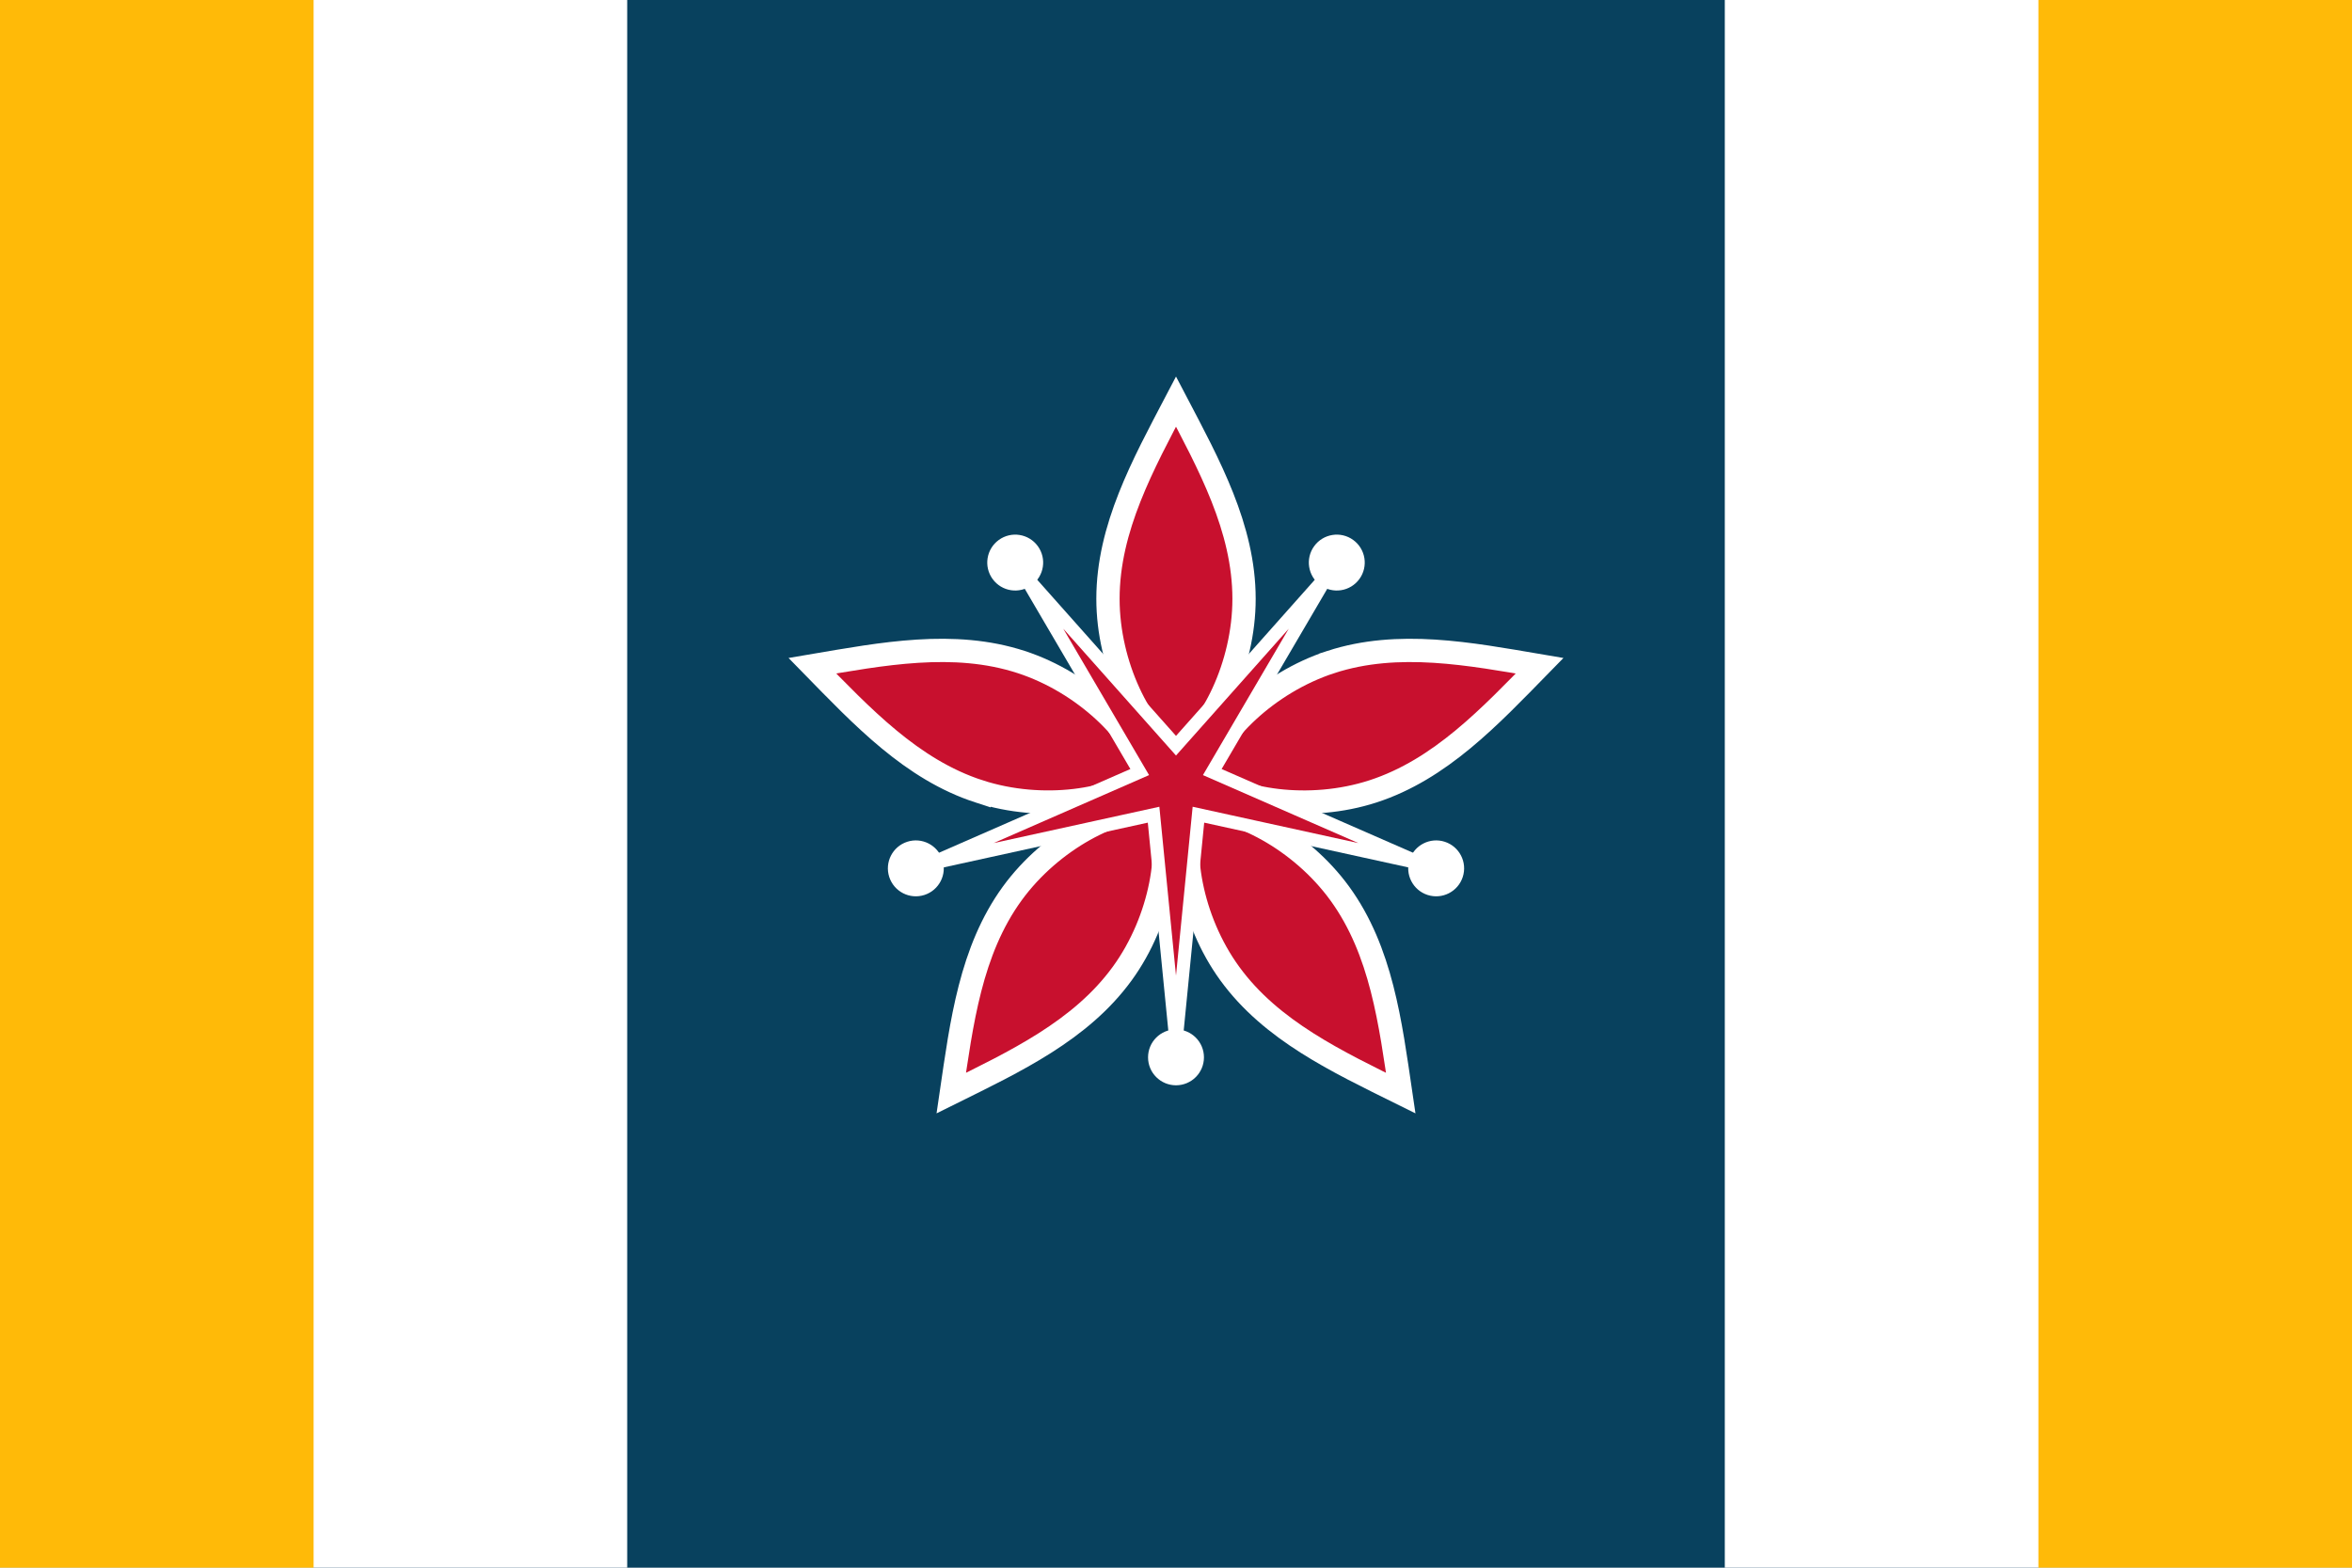 <?xml version="1.0" encoding="UTF-8" standalone="no"?>
<!-- Created with Inkscape (http://www.inkscape.org/) -->

<svg
   xmlns:dc="http://purl.org/dc/elements/1.1/"
   xmlns:cc="http://creativecommons.org/ns#"
   xmlns:rdf="http://www.w3.org/1999/02/22-rdf-syntax-ns#"
   xmlns:svg="http://www.w3.org/2000/svg"
   xmlns="http://www.w3.org/2000/svg"
   xmlns:sodipodi="http://sodipodi.sourceforge.net/DTD/sodipodi-0.dtd"
   xmlns:inkscape="http://www.inkscape.org/namespaces/inkscape"
   version="1.1"
   id="svg2542"
   width="2000"
   height="1333.333"
   viewBox="0 0 2000 1333.333"
   sodipodi:docname="Nanyang.svg"
   inkscape:version="0.92.3 (2405546, 2018-03-11)">
  <defs
     id="defs2546" />
  <sodipodi:namedview
     pagecolor="#ffffff"
     bordercolor="#666666"
     borderopacity="1"
     objecttolerance="10"
     gridtolerance="10"
     guidetolerance="10"
     inkscape:pageopacity="0"
     inkscape:pageshadow="2"
     inkscape:window-width="3440"
     inkscape:window-height="1377"
     id="namedview2544"
     showgrid="false"
     inkscape:snap-object-midpoints="true"
     inkscape:snap-midpoints="true"
     fit-margin-top="0"
     fit-margin-left="0"
     fit-margin-right="0"
     fit-margin-bottom="0"
     inkscape:zoom="0.568"
     inkscape:cx="665.55478"
     inkscape:cy="531.77821"
     inkscape:window-x="-8"
     inkscape:window-y="-8"
     inkscape:window-maximized="1"
     inkscape:current-layer="svg2542" />
  <rect
     style="fill:#08415e;fill-opacity:1;stroke:none;stroke-width:26.147;stroke-linecap:round;stroke-linejoin:miter;stroke-miterlimit:4;stroke-dasharray:none;stroke-dashoffset:0;stroke-opacity:1;paint-order:markers fill stroke"
     id="rect3118-2"
     width="2000"
     height="1333.333"
     x="0"
     y="0" />
  <rect
     style="fill:#ffffff;fill-opacity:1;stroke:none;stroke-width:13.502;stroke-linecap:round;stroke-linejoin:miter;stroke-miterlimit:4;stroke-dasharray:none;stroke-dashoffset:0;stroke-opacity:1;paint-order:markers fill stroke"
     id="rect3118-1"
     width="533.333"
     height="1333.333"
     x="1.1368684e-013"
     y="0" />
  <rect
     style="fill:#ffba08;fill-opacity:1;stroke:none;stroke-width:9.547;stroke-linecap:round;stroke-linejoin:miter;stroke-miterlimit:4;stroke-dasharray:none;stroke-dashoffset:0;stroke-opacity:1;paint-order:markers fill stroke"
     id="rect3118"
     width="266.667"
     height="1333.333"
     x="0"
     y="0" />
  <rect
     style="fill:#ffffff;fill-opacity:1;stroke:none;stroke-width:13.502;stroke-linecap:round;stroke-linejoin:miter;stroke-miterlimit:4;stroke-dasharray:none;stroke-dashoffset:0;stroke-opacity:1;paint-order:markers fill stroke"
     id="rect3118-93"
     width="533.333"
     height="1333.333"
     x="1466.667"
     y="0" />
  <rect
     style="fill:#ffba08;fill-opacity:1;stroke:none;stroke-width:9.547;stroke-linecap:round;stroke-linejoin:miter;stroke-miterlimit:4;stroke-dasharray:none;stroke-dashoffset:0;stroke-opacity:1;paint-order:markers fill stroke"
     id="rect3118-74"
     width="266.667"
     height="1333.333"
     x="1733.333"
     y="0" />
  <g
     transform="rotate(-72,-3155.181,3066.36)"
     id="g3349-9" />
  <g
     id="g3440"
     transform="translate(3751.56,-310.096)">
    <g
       transform="translate(-1468.989,-9.959)"
       id="g3339">
      <g
         id="g3266"
         style="stroke:#ffffff">
        <path
           sodipodi:nodetypes="scscs"
           inkscape:connector-curvature="0"
           id="path3243"
           d="m -1340.423,829.369 c 0,-60.272 29.902,-114.346 57.852,-167.729 27.95,53.383 57.852,107.457 57.852,167.729 0,56.951 -28.043,112.065 -57.852,131.605 -29.809,-19.54 -57.852,-74.654 -57.852,-131.605 z"
           style="fill:#c8102e;fill-opacity:1;stroke:#ffffff;stroke-width:19.8;stroke-linecap:butt;stroke-linejoin:miter;stroke-miterlimit:4;stroke-dasharray:none;stroke-opacity:1" />
        <path
           inkscape:connector-curvature="0"
           id="path3262"
           d="m -1282.57,960.974 v 25.748"
           style="fill:none;stroke:#ffffff;stroke-width:1px;stroke-linecap:butt;stroke-linejoin:miter;stroke-opacity:1" />
      </g>
      <g
         transform="rotate(-144,-1282.57,986.722)"
         id="g3266-1"
         style="stroke:#ffffff">
        <path
           sodipodi:nodetypes="scscs"
           inkscape:connector-curvature="0"
           id="path3243-0"
           d="m -1340.423,829.369 c 0,-60.272 29.902,-114.346 57.852,-167.729 27.95,53.383 57.852,107.457 57.852,167.729 0,56.951 -28.043,112.065 -57.852,131.605 -29.809,-19.54 -57.852,-74.654 -57.852,-131.605 z"
           style="fill:#c8102e;fill-opacity:1;stroke:#ffffff;stroke-width:19.8;stroke-linecap:butt;stroke-linejoin:miter;stroke-miterlimit:4;stroke-dasharray:none;stroke-opacity:1" />
        <path
           inkscape:connector-curvature="0"
           id="path3262-9"
           d="m -1282.57,960.974 v 25.748"
           style="fill:none;stroke:#ffffff;stroke-width:1px;stroke-linecap:butt;stroke-linejoin:miter;stroke-opacity:1" />
      </g>
      <g
         transform="rotate(-72,-1282.57,986.722)"
         id="g3266-3"
         style="stroke:#ffffff">
        <path
           sodipodi:nodetypes="scscs"
           inkscape:connector-curvature="0"
           id="path3243-7"
           d="m -1340.423,829.369 c 0,-60.272 29.902,-114.346 57.852,-167.729 27.95,53.383 57.852,107.457 57.852,167.729 0,56.951 -28.043,112.065 -57.852,131.605 -29.809,-19.54 -57.852,-74.654 -57.852,-131.605 z"
           style="fill:#c8102e;fill-opacity:1;stroke:#ffffff;stroke-width:19.8;stroke-linecap:butt;stroke-linejoin:miter;stroke-miterlimit:4;stroke-dasharray:none;stroke-opacity:1" />
        <path
           inkscape:connector-curvature="0"
           id="path3262-6"
           d="m -1282.57,960.974 v 25.748"
           style="fill:none;stroke:#ffffff;stroke-width:1px;stroke-linecap:butt;stroke-linejoin:miter;stroke-opacity:1" />
      </g>
      <g
         transform="rotate(144,-1282.57,986.722)"
         id="g3266-4"
         style="stroke:#ffffff">
        <path
           sodipodi:nodetypes="scscs"
           inkscape:connector-curvature="0"
           id="path3243-4"
           d="m -1340.423,829.369 c 0,-60.272 29.902,-114.346 57.852,-167.729 27.95,53.383 57.852,107.457 57.852,167.729 0,56.951 -28.043,112.065 -57.852,131.605 -29.809,-19.54 -57.852,-74.654 -57.852,-131.605 z"
           style="fill:#c8102e;fill-opacity:1;stroke:#ffffff;stroke-width:19.8;stroke-linecap:butt;stroke-linejoin:miter;stroke-miterlimit:4;stroke-dasharray:none;stroke-opacity:1" />
        <path
           inkscape:connector-curvature="0"
           id="path3262-91"
           d="m -1282.57,960.974 v 25.748"
           style="fill:none;stroke:#ffffff;stroke-width:1px;stroke-linecap:butt;stroke-linejoin:miter;stroke-opacity:1" />
      </g>
      <g
         transform="rotate(72,-1282.57,986.722)"
         id="g3266-6"
         style="stroke:#ffffff">
        <path
           sodipodi:nodetypes="scscs"
           inkscape:connector-curvature="0"
           id="path3243-1"
           d="m -1340.423,829.369 c 0,-60.272 29.902,-114.346 57.852,-167.729 27.95,53.383 57.852,107.457 57.852,167.729 0,56.951 -28.043,112.065 -57.852,131.605 -29.809,-19.54 -57.852,-74.654 -57.852,-131.605 z"
           style="fill:#c8102e;fill-opacity:1;stroke:#ffffff;stroke-width:19.8;stroke-linecap:butt;stroke-linejoin:miter;stroke-miterlimit:4;stroke-dasharray:none;stroke-opacity:1" />
        <path
           inkscape:connector-curvature="0"
           id="path3262-2"
           d="m -1282.57,960.974 v 25.748"
           style="fill:none;stroke:#ffffff;stroke-width:1px;stroke-linecap:butt;stroke-linejoin:miter;stroke-opacity:1" />
      </g>
    </g>
    <path
       inkscape:transform-center-y="20.975522"
       d="m -2751.56,1196.421 -19.064,-193.419 -189.843,41.638 178.061,-77.901 -98.265,-167.685 129.112,145.273 129.112,-145.273 -98.265,167.685 178.061,77.901 -189.843,-41.638 z"
       inkscape:randomized="0"
       inkscape:rounded="0"
       inkscape:flatsided="false"
       sodipodi:arg2="2.1991148"
       sodipodi:arg1="1.5707963"
       sodipodi:r2="32.4342"
       sodipodi:r1="219.65851"
       sodipodi:cy="976.763"
       sodipodi:cx="-2751.5598"
       sodipodi:sides="5"
       id="path3341"
       style="fill:#c8102e;fill-opacity:1;stroke:#ffffff;stroke-width:11.1;stroke-linecap:round;stroke-linejoin:miter;stroke-miterlimit:4;stroke-dasharray:none;stroke-dashoffset:0;stroke-opacity:1;paint-order:markers fill stroke"
       sodipodi:type="star" />
    <g
       transform="translate(-1469.209,-11.06)"
       id="g3349"
       style="fill:#ffffff">
      <circle
         style="fill:#ffffff;fill-opacity:1;stroke:none;stroke-width:10.898;stroke-linecap:round;stroke-linejoin:miter;stroke-miterlimit:4;stroke-dasharray:none;stroke-dashoffset:0;stroke-opacity:1;paint-order:markers fill stroke"
         id="path3343"
         cx="-1282.35"
         cy="1220.437"
         r="23.768" />
    </g>
    <g
       id="g3349-8"
       transform="rotate(144,-2015.158,743.605)"
       style="fill:#ffffff">
      <circle
         style="fill:#ffffff;fill-opacity:1;stroke:none;stroke-width:10.898;stroke-linecap:round;stroke-linejoin:miter;stroke-miterlimit:4;stroke-dasharray:none;stroke-dashoffset:0;stroke-opacity:1;paint-order:markers fill stroke"
         id="path3343-3"
         cx="-1282.35"
         cy="1220.437"
         r="23.768" />
    </g>
    <g
       id="g3349-6"
       transform="rotate(72,-2009.344,-28.804)"
       style="fill:#ffffff">
      <circle
         style="fill:#ffffff;fill-opacity:1;stroke:none;stroke-width:10.898;stroke-linecap:round;stroke-linejoin:miter;stroke-miterlimit:4;stroke-dasharray:none;stroke-dashoffset:0;stroke-opacity:1;paint-order:markers fill stroke"
         id="path3343-39"
         cx="-1282.35"
         cy="1220.437"
         r="23.768" />
    </g>
    <circle
       style="fill:#ffffff;fill-opacity:1;stroke:none;stroke-width:10.898;stroke-linecap:round;stroke-linejoin:miter;stroke-miterlimit:4;stroke-dasharray:none;stroke-dashoffset:0;stroke-opacity:1;paint-order:markers fill stroke"
       id="path3343-0"
       cx="-1282.35"
       cy="1220.437"
       r="23.768"
       transform="rotate(-72,-2024.566,1993.39)" />
    <g
       id="g3349-0"
       transform="rotate(-144,-2018.752,1220.98)"
       style="fill:#ffffff">
      <circle
         style="fill:#ffffff;fill-opacity:1;stroke:none;stroke-width:10.898;stroke-linecap:round;stroke-linejoin:miter;stroke-miterlimit:4;stroke-dasharray:none;stroke-dashoffset:0;stroke-opacity:1;paint-order:markers fill stroke"
         id="path3343-1"
         cx="-1282.35"
         cy="1220.437"
         r="23.768" />
    </g>
  </g>
</svg>

